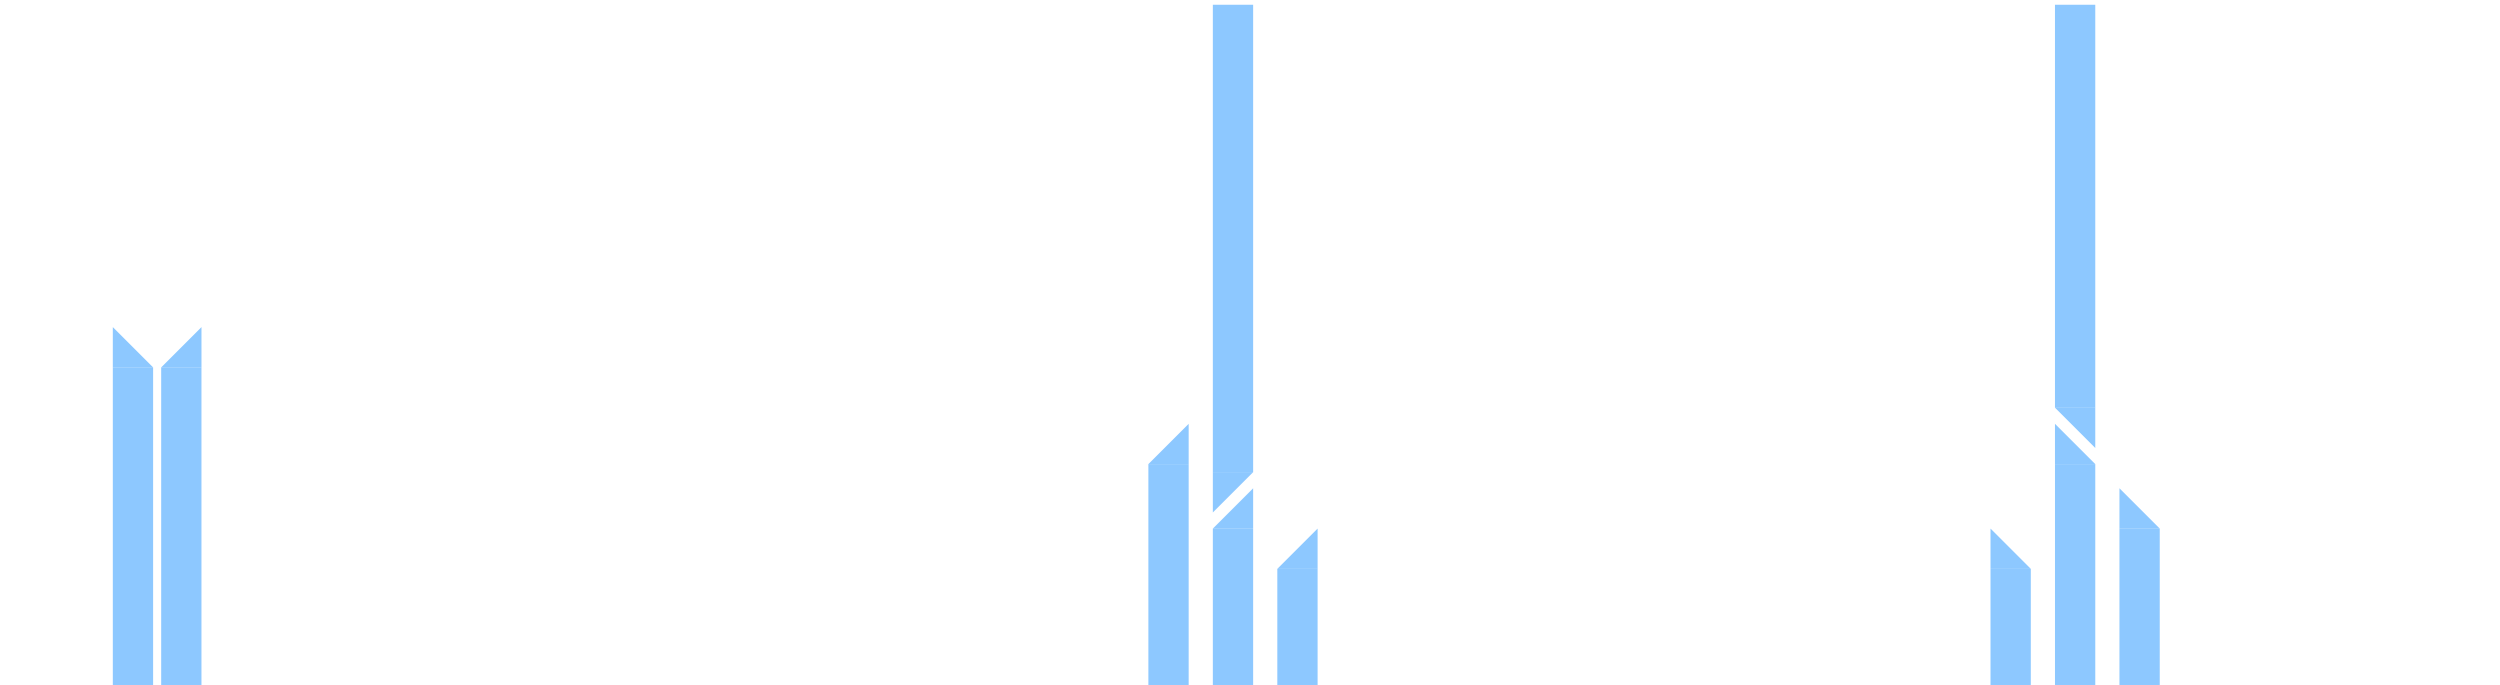 <?xml version="1.0" encoding="UTF-8" standalone="no"?>
<!-- Created with Inkscape (http://www.inkscape.org/) -->

<svg
   width="6204.433"
   height="1700"
   viewBox="0 0 1641.59 449.792"
   version="1.1"
   id="svg1"
   inkscape:version="1.2.1 (9c6d41e410, 2022-07-14)"
   sodipodi:docname="layer_back.svg"
   inkscape:export-filename="bg_blue_layer_back.png"
   inkscape:export-xdpi="96"
   inkscape:export-ydpi="96"
   xmlns:inkscape="http://www.inkscape.org/namespaces/inkscape"
   xmlns:sodipodi="http://sodipodi.sourceforge.net/DTD/sodipodi-0.dtd"
   xmlns:xlink="http://www.w3.org/1999/xlink"
   xmlns="http://www.w3.org/2000/svg"
   xmlns:svg="http://www.w3.org/2000/svg">
  <sodipodi:namedview
     id="namedview1"
     pagecolor="#ffffff"
     bordercolor="#000000"
     borderopacity="0.25"
     inkscape:showpageshadow="2"
     inkscape:pageopacity="0.0"
     inkscape:pagecheckerboard="0"
     inkscape:deskcolor="#d1d1d1"
     inkscape:document-units="px"
     showgrid="true"
     showborder="true"
     inkscape:zoom="0.12236355"
     inkscape:cx="1883.7309"
     inkscape:cy="670.1342"
     inkscape:window-width="1920"
     inkscape:window-height="1017"
     inkscape:window-x="1912"
     inkscape:window-y="-8"
     inkscape:window-maximized="1"
     inkscape:current-layer="layer6"
     inkscape:lockguides="false">
    <inkscape:grid
       id="grid1"
       units="px"
       originx="-5.5014698e-05"
       originy="161.874"
       spacingx="5.292"
       spacingy="5.292"
       empcolor="#0099e5"
       empopacity="0.302"
       color="#0099e5"
       opacity="0.149"
       empspacing="5"
       dotted="false"
       gridanglex="30"
       gridanglez="30"
       visible="true"
       snapvisiblegridlinesonly="true" />
  </sodipodi:namedview>
  <defs
     id="defs1">
    <linearGradient
       id="linearGradient12"
       inkscape:collect="always">
      <stop
         style="stop-color:#52adff;stop-opacity:1;"
         offset="0"
         id="stop14" />
      <stop
         style="stop-color:#ffffff;stop-opacity:1;"
         offset="1"
         id="stop15" />
    </linearGradient>
    <linearGradient
       inkscape:collect="always"
       xlink:href="#linearGradient12"
       id="linearGradient15"
       x1="317.5"
       y1="0"
       x2="317.5"
       y2="273.837"
       gradientUnits="userSpaceOnUse" />
    <filter
       inkscape:collect="always"
       style="color-interpolation-filters:sRGB"
       id="filter26"
       x="-0.06"
       y="-0.007"
       width="1.12"
       height="1.013">
      <feGaussianBlur
         inkscape:collect="always"
         stdDeviation="0.661"
         id="feGaussianBlur26" />
    </filter>
    <filter
       inkscape:collect="always"
       style="color-interpolation-filters:sRGB"
       id="filter27"
       x="-0.06"
       y="-0.007"
       width="1.12"
       height="1.013">
      <feGaussianBlur
         inkscape:collect="always"
         stdDeviation="0.661"
         id="feGaussianBlur27" />
    </filter>
    <filter
       inkscape:collect="always"
       style="color-interpolation-filters:sRGB"
       id="filter27-7"
       x="-0.06"
       y="-0.012"
       width="1.12"
       height="1.024">
      <feGaussianBlur
         inkscape:collect="always"
         stdDeviation="0.661"
         id="feGaussianBlur27-9" />
    </filter>
    <filter
       inkscape:collect="always"
       style="color-interpolation-filters:sRGB"
       id="filter27-7-7"
       x="-0.06"
       y="-0.005"
       width="1.12"
       height="1.01">
      <feGaussianBlur
         inkscape:collect="always"
         stdDeviation="0.661"
         id="feGaussianBlur27-9-9" />
    </filter>
    <filter
       inkscape:collect="always"
       style="color-interpolation-filters:sRGB"
       id="filter27-7-8"
       x="-0.06"
       y="-0.009"
       width="1.12"
       height="1.018">
      <feGaussianBlur
         inkscape:collect="always"
         stdDeviation="0.661"
         id="feGaussianBlur27-9-3" />
    </filter>
    <filter
       inkscape:collect="always"
       style="color-interpolation-filters:sRGB"
       id="filter27-7-86"
       x="-0.06"
       y="-0.015"
       width="1.12"
       height="1.03">
      <feGaussianBlur
         inkscape:collect="always"
         stdDeviation="0.661"
         id="feGaussianBlur27-9-34" />
    </filter>
    <linearGradient
       inkscape:collect="always"
       xlink:href="#linearGradient12"
       id="linearGradient41"
       gradientUnits="userSpaceOnUse"
       x1="317.5"
       y1="0"
       x2="317.5"
       y2="273.837" />
    <linearGradient
       inkscape:collect="always"
       xlink:href="#linearGradient12"
       id="linearGradient46"
       gradientUnits="userSpaceOnUse"
       x1="317.5"
       y1="0"
       x2="317.5"
       y2="273.837" />
    <filter
       inkscape:collect="always"
       style="color-interpolation-filters:sRGB"
       id="filter27-7-87"
       x="-0.06"
       y="-0.012"
       width="1.12"
       height="1.024">
      <feGaussianBlur
         inkscape:collect="always"
         stdDeviation="0.661"
         id="feGaussianBlur27-9-8" />
    </filter>
    <filter
       inkscape:collect="always"
       style="color-interpolation-filters:sRGB"
       id="filter27-7-86-5"
       x="-0.06"
       y="-0.015"
       width="1.12"
       height="1.03">
      <feGaussianBlur
         inkscape:collect="always"
         stdDeviation="0.661"
         id="feGaussianBlur27-9-34-9" />
    </filter>
    <filter
       inkscape:collect="always"
       style="color-interpolation-filters:sRGB"
       id="filter27-7-7-3"
       x="-0.06"
       y="-0.005"
       width="1.12"
       height="1.011">
      <feGaussianBlur
         inkscape:collect="always"
         stdDeviation="0.661"
         id="feGaussianBlur27-9-9-1" />
    </filter>
    <filter
       inkscape:collect="always"
       style="color-interpolation-filters:sRGB"
       id="filter27-7-8-2"
       x="-0.06"
       y="-0.009"
       width="1.12"
       height="1.018">
      <feGaussianBlur
         inkscape:collect="always"
         stdDeviation="0.661"
         id="feGaussianBlur27-9-3-7" />
    </filter>
  </defs>
  <g
     inkscape:groupmode="layer"
     id="layer6"
     inkscape:label="background"
     style="fill:url(#linearGradient15)"
     transform="translate(0,161.874)">
    <g
       inkscape:groupmode="layer"
       id="layer7"
       inkscape:label="layer_back"
       style="display:inline;fill:url(#linearGradient41)">
      <g
         id="g22-7"
         style="fill:#5db1ff;fill-opacity:0.7;filter:url(#filter26)"
         transform="matrix(-1,0,0,1,206.375,-3.894806e-6)">
        <rect
           style="fill:#5db1ff;fill-opacity:0.7;stroke-width:1.058;stroke-opacity:0.8"
           id="rect17-8"
           width="26.458"
           height="211.667"
           x="105.833"
           y="79.375" />
        <path
           id="rect19-7"
           style="fill:#5db1ff;fill-opacity:0.7;stroke-width:1.259;stroke-opacity:0.8"
           d="M 185.208,74.835 V 112.253 h 26.458 z"
           transform="matrix(1,0,-0.707,0.707,0,0)" />
      </g>
      <g
         id="g22"
         style="fill:#5db1ff;fill-opacity:0.7;filter:url(#filter27)">
        <rect
           style="fill:#5db1ff;fill-opacity:0.7;stroke-width:1.058;stroke-opacity:0.8"
           id="rect17"
           width="26.458"
           height="211.667"
           x="105.833"
           y="79.375" />
        <path
           id="rect19"
           style="fill:#5db1ff;fill-opacity:0.7;stroke-width:1.259;stroke-opacity:0.8"
           d="M 185.208,74.835 V 112.253 h 26.458 z"
           transform="matrix(1,0,-0.707,0.707,0,0)" />
      </g>
      <g
         id="g46"
         style="fill:url(#linearGradient46)"
         transform="translate(134.938)">
        <g
           id="g22-4"
           style="fill:#5db1ff;fill-opacity:0.7;filter:url(#filter27-7)"
           transform="translate(555.625)">
          <rect
             style="fill:#5db1ff;fill-opacity:0.7;stroke-width:1.056;stroke-opacity:0.8"
             id="rect17-3"
             width="26.458"
             height="105.833"
             x="105.833"
             y="185.208" />
          <path
             id="rect19-1"
             style="fill:#5db1ff;fill-opacity:0.7;stroke-width:1.058;stroke-opacity:0.8"
             d="m 132.292,158.75 -26.458,26.458 h 26.458 z" />
        </g>
        <g
           id="g22-4-9"
           style="fill:#5db1ff;fill-opacity:0.7;filter:url(#filter27-7-86)"
           transform="translate(597.958)">
          <rect
             style="fill:#5db1ff;fill-opacity:0.7;stroke-width:0.914;stroke-opacity:0.8"
             id="rect17-3-4"
             width="26.458"
             height="79.375"
             x="105.833"
             y="211.667" />
          <path
             id="rect19-1-1"
             style="fill:#5db1ff;fill-opacity:0.7;stroke-width:1.058;stroke-opacity:0.8"
             d="m 132.292,185.208 -26.458,26.458 h 26.458 z" />
        </g>
        <g
           id="g22-4-5"
           style="fill:#5db1ff;fill-opacity:0.7;filter:url(#filter27-7-7)"
           transform="rotate(180,396.875,66.146)">
          <rect
             style="fill:#5db1ff;fill-opacity:0.7;stroke-width:1.472;stroke-opacity:0.8"
             id="rect17-3-3"
             width="26.458"
             height="306.917"
             x="105.833"
             y="-15.875" />
          <path
             id="rect19-1-2"
             style="fill:#5db1ff;fill-opacity:0.7;stroke-width:1.058;stroke-opacity:0.8"
             d="m 132.292,-42.333 -26.458,26.458 h 26.458 z" />
        </g>
        <g
           id="g22-4-4"
           style="fill:#5db1ff;fill-opacity:0.7;filter:url(#filter27-7-8)"
           transform="translate(513.292)">
          <rect
             style="fill:#5db1ff;fill-opacity:0.7;stroke-width:1.249;stroke-opacity:0.8"
             id="rect17-3-6"
             width="26.458"
             height="148.167"
             x="105.833"
             y="142.875" />
          <path
             id="rect19-1-6"
             style="fill:#5db1ff;fill-opacity:0.7;stroke-width:1.058;stroke-opacity:0.8"
             d="M 132.292,116.417 105.833,142.875 h 26.458 z" />
        </g>
      </g>
      <g
         id="g22-4-1"
         style="fill:#5db1ff;fill-opacity:0.7;filter:url(#filter27-7-87)"
         transform="matrix(-1,0,0,1,1524,3.0637795e-6)">
        <rect
           style="fill:#5db1ff;fill-opacity:0.7;stroke-width:1.056;stroke-opacity:0.8"
           id="rect17-3-63"
           width="26.458"
           height="105.833"
           x="105.833"
           y="185.208" />
        <path
           id="rect19-1-3"
           style="fill:#5db1ff;fill-opacity:0.7;stroke-width:1.058;stroke-opacity:0.8"
           d="m 132.292,158.75 -26.458,26.458 h 26.458 z" />
      </g>
      <g
         id="g22-4-9-6"
         style="fill:#5db1ff;fill-opacity:0.7;filter:url(#filter27-7-86-5)"
         transform="matrix(-1,0,0,1,1439.333,3.0637795e-6)">
        <rect
           style="fill:#5db1ff;fill-opacity:0.7;stroke-width:0.914;stroke-opacity:0.8"
           id="rect17-3-4-9"
           width="26.458"
           height="79.375"
           x="105.833"
           y="211.667" />
        <path
           id="rect19-1-1-7"
           style="fill:#5db1ff;fill-opacity:0.7;stroke-width:1.058;stroke-opacity:0.8"
           d="m 132.292,185.208 -26.458,26.458 h 26.458 z" />
      </g>
      <g
         id="g22-4-5-9"
         style="fill:#5db1ff;fill-opacity:0.7;filter:url(#filter27-7-7-3)"
         transform="matrix(1,0,0,-1,1243.542,132.292)">
        <rect
           style="fill:#5db1ff;fill-opacity:0.7;stroke-width:1.366;stroke-opacity:0.8"
           id="rect17-3-3-3"
           width="26.458"
           height="264.583"
           x="105.833"
           y="26.458" />
        <path
           id="rect19-1-2-2"
           style="fill:#5db1ff;fill-opacity:0.7;stroke-width:1.058;stroke-opacity:0.8"
           d="M 132.292,-7.1638564e-7 105.833,26.458 h 26.458 z" />
      </g>
      <g
         id="g22-4-4-2"
         style="fill:#5db1ff;fill-opacity:0.7;filter:url(#filter27-7-8-2)"
         transform="matrix(-1,0,0,1,1481.667,3.0637795e-6)">
        <rect
           style="fill:#5db1ff;fill-opacity:0.7;stroke-width:1.249;stroke-opacity:0.8"
           id="rect17-3-6-9"
           width="26.458"
           height="148.167"
           x="105.833"
           y="142.875" />
        <path
           id="rect19-1-6-7"
           style="fill:#5db1ff;fill-opacity:0.7;stroke-width:1.058;stroke-opacity:0.8"
           d="M 132.292,116.417 105.833,142.875 h 26.458 z" />
      </g>
    </g>
  </g>
</svg>
